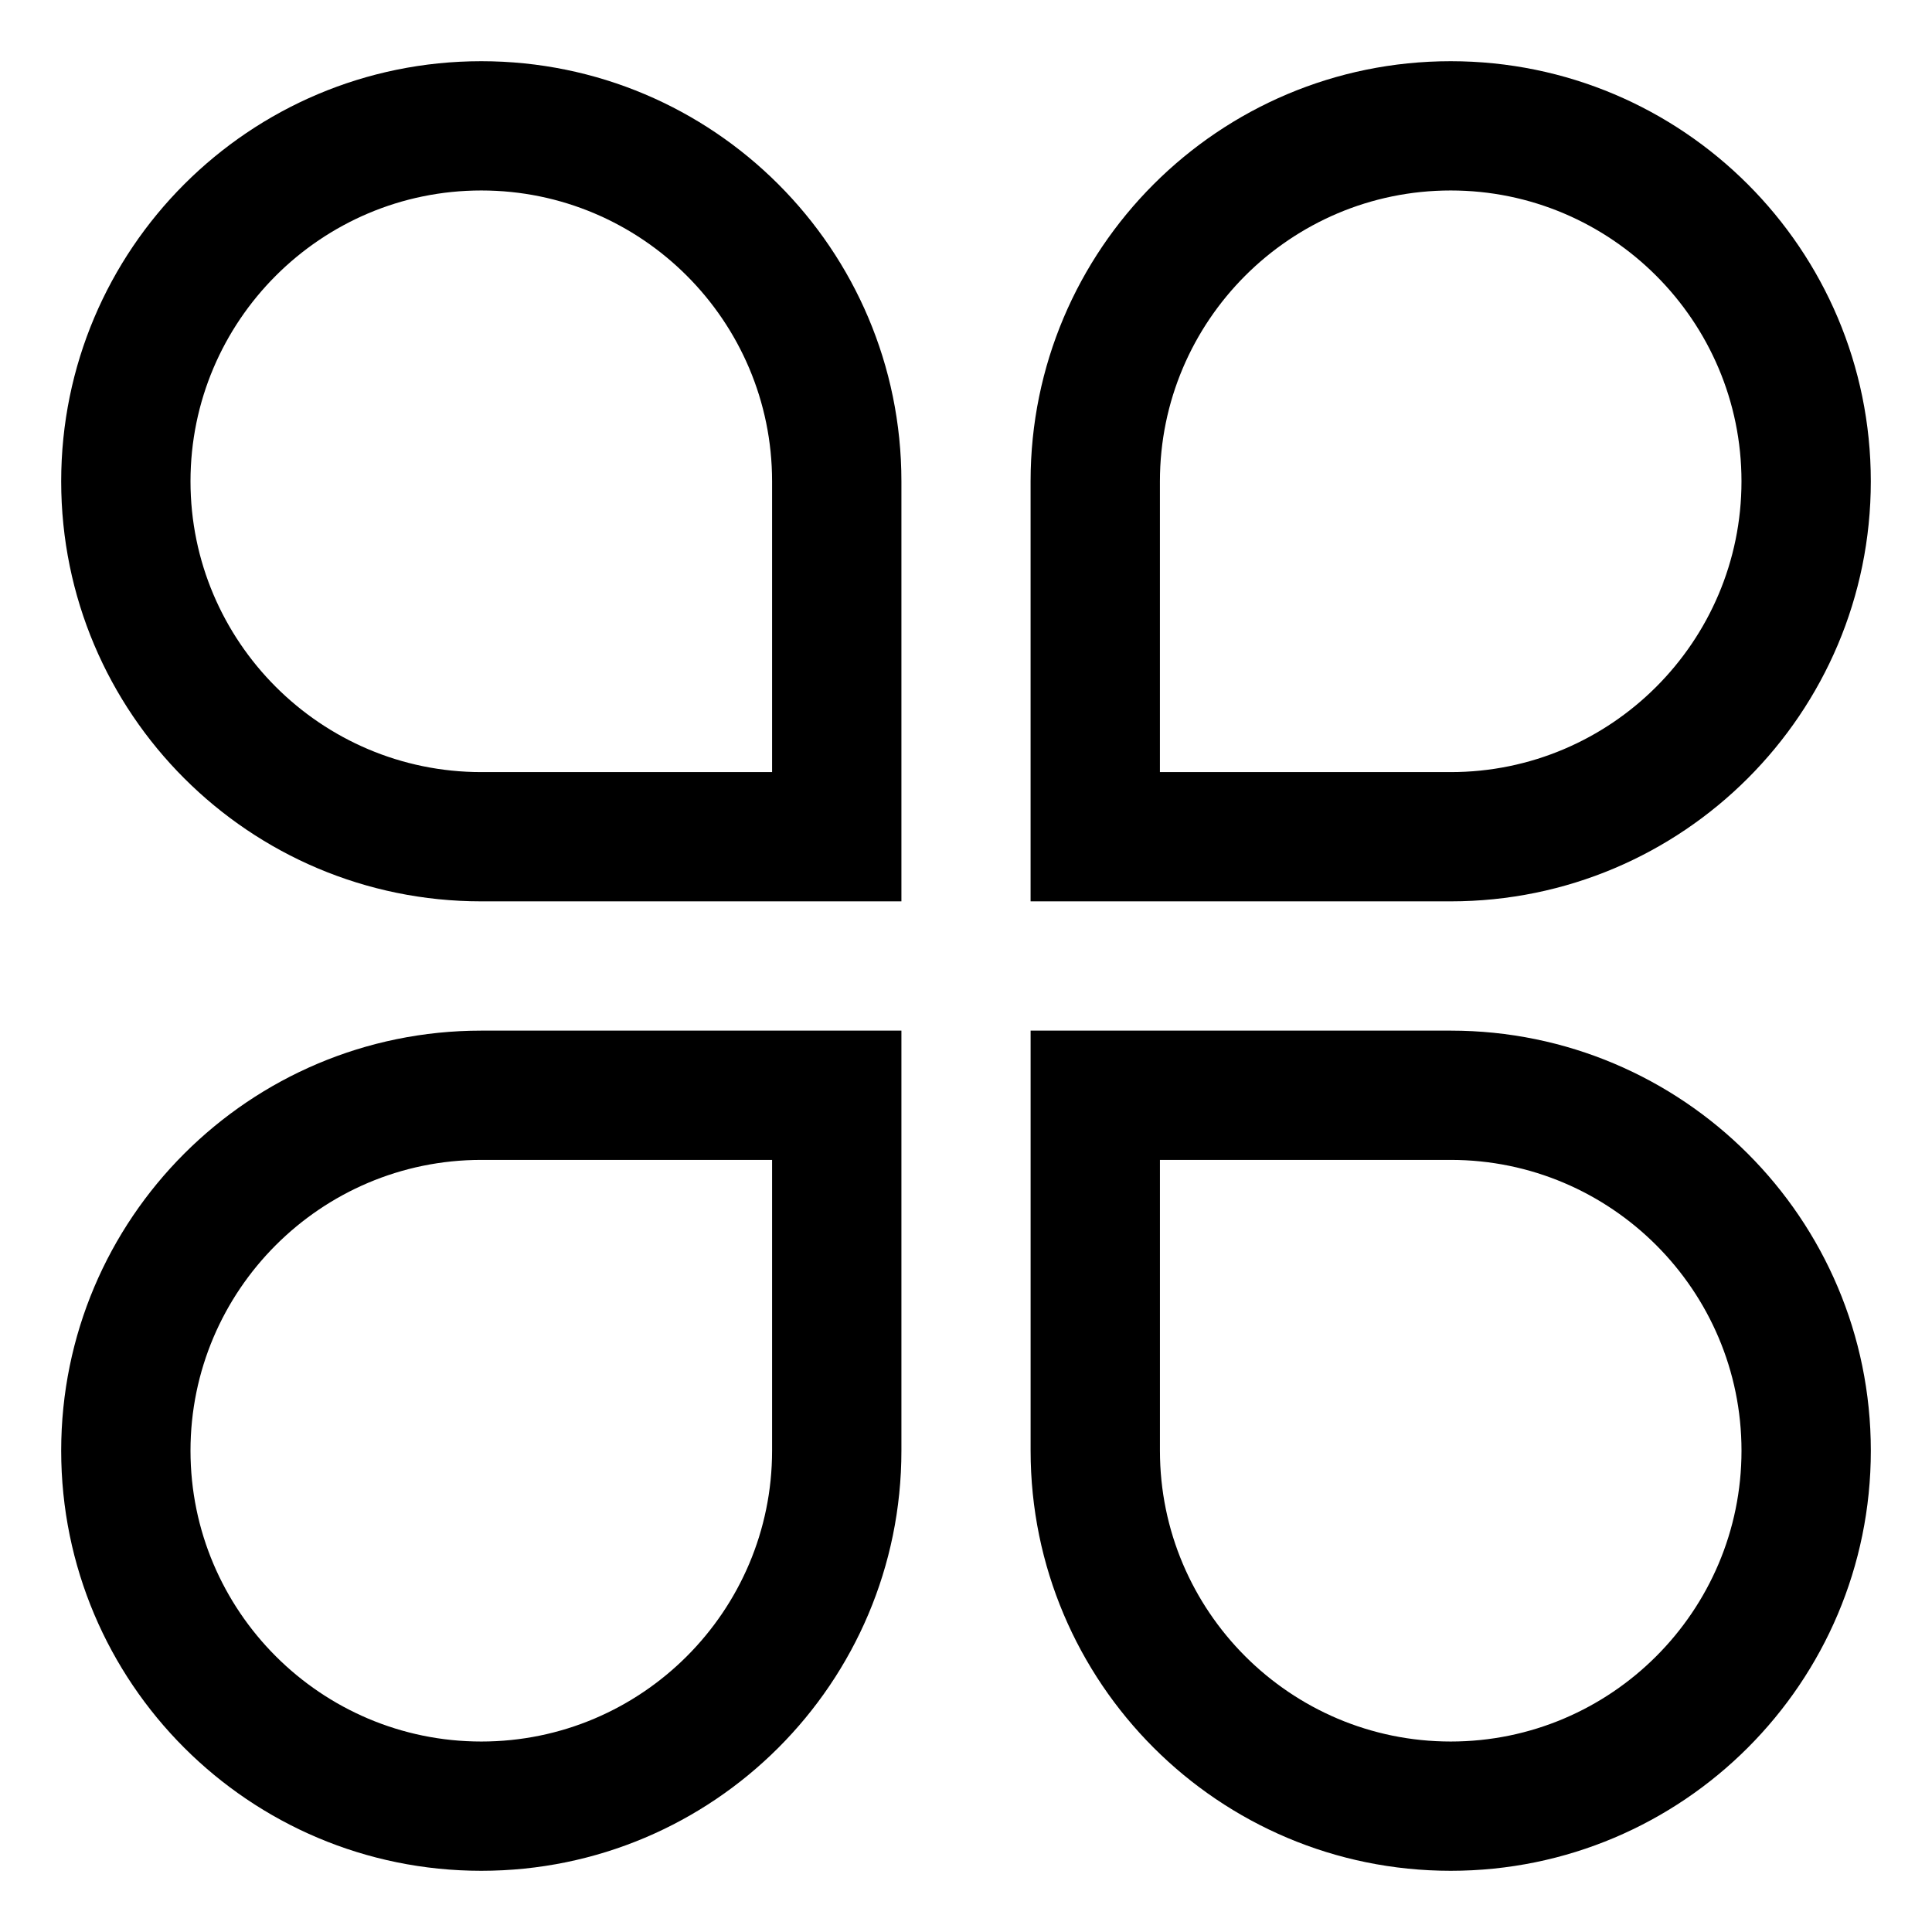 <?xml version="1.0" standalone="no"?><!DOCTYPE svg PUBLIC "-//W3C//DTD SVG 1.1//EN" "http://www.w3.org/Graphics/SVG/1.1/DTD/svg11.dtd"><svg t="1550715856553" class="icon" style="" viewBox="0 0 1024 1024" version="1.1" xmlns="http://www.w3.org/2000/svg" p-id="4193" xmlns:xlink="http://www.w3.org/1999/xlink" width="200" height="200"><defs><style type="text/css"></style></defs><path d="M255.099 32.44c-122.972 0-222.669 99.697-222.669 222.669 0 122.962 99.697 222.628 222.669 222.628l222.669 0L477.768 255.109C477.757 132.137 378.061 32.44 255.099 32.44L255.099 32.44 255.099 32.44zM409.221 409.231 255.099 409.231c-84.982 0-154.132-69.151-154.132-154.122 0-85.012 69.151-154.153 154.132-154.153 85.002 0 154.122 69.151 154.122 154.153L409.221 409.231 409.221 409.231 409.221 409.231zM991.57 255.109c0-122.972-99.697-222.669-222.669-222.669-122.962 0-222.669 99.697-222.669 222.669l0 222.628 222.669 0C891.873 477.747 991.57 378.071 991.57 255.109L991.57 255.109 991.57 255.109zM614.779 255.109c0-85.012 69.12-154.153 154.122-154.153 84.972 0 154.122 69.151 154.122 154.153 0 84.972-69.151 154.122-154.122 154.122L614.779 409.231 614.779 255.109 614.779 255.109 614.779 255.109zM32.43 768.891c0 122.993 99.697 222.669 222.669 222.669 122.962 0 222.669-99.676 222.669-222.669L477.768 546.253 255.099 546.253C132.127 546.253 32.43 645.929 32.43 768.891L32.43 768.891 32.43 768.891zM409.221 768.891c0 85.012-69.12 154.153-154.122 154.153-84.982 0-154.132-69.14-154.132-154.153 0-84.972 69.151-154.122 154.132-154.122l154.122 0L409.221 768.891 409.221 768.891 409.221 768.891zM768.911 546.253 546.243 546.253l0 222.638c0 122.962 99.707 222.669 222.669 222.669 122.962 0 222.669-99.707 222.669-222.669C991.57 645.929 891.873 546.253 768.911 546.253L768.911 546.253 768.911 546.253zM768.911 923.044c-85.002 0-154.122-69.14-154.122-154.153L614.789 614.769l154.122 0c84.972 0 154.122 69.151 154.122 154.122C923.034 853.903 853.883 923.044 768.911 923.044L768.911 923.044 768.911 923.044zM768.911 923.044" p-id="4194"></path></svg>